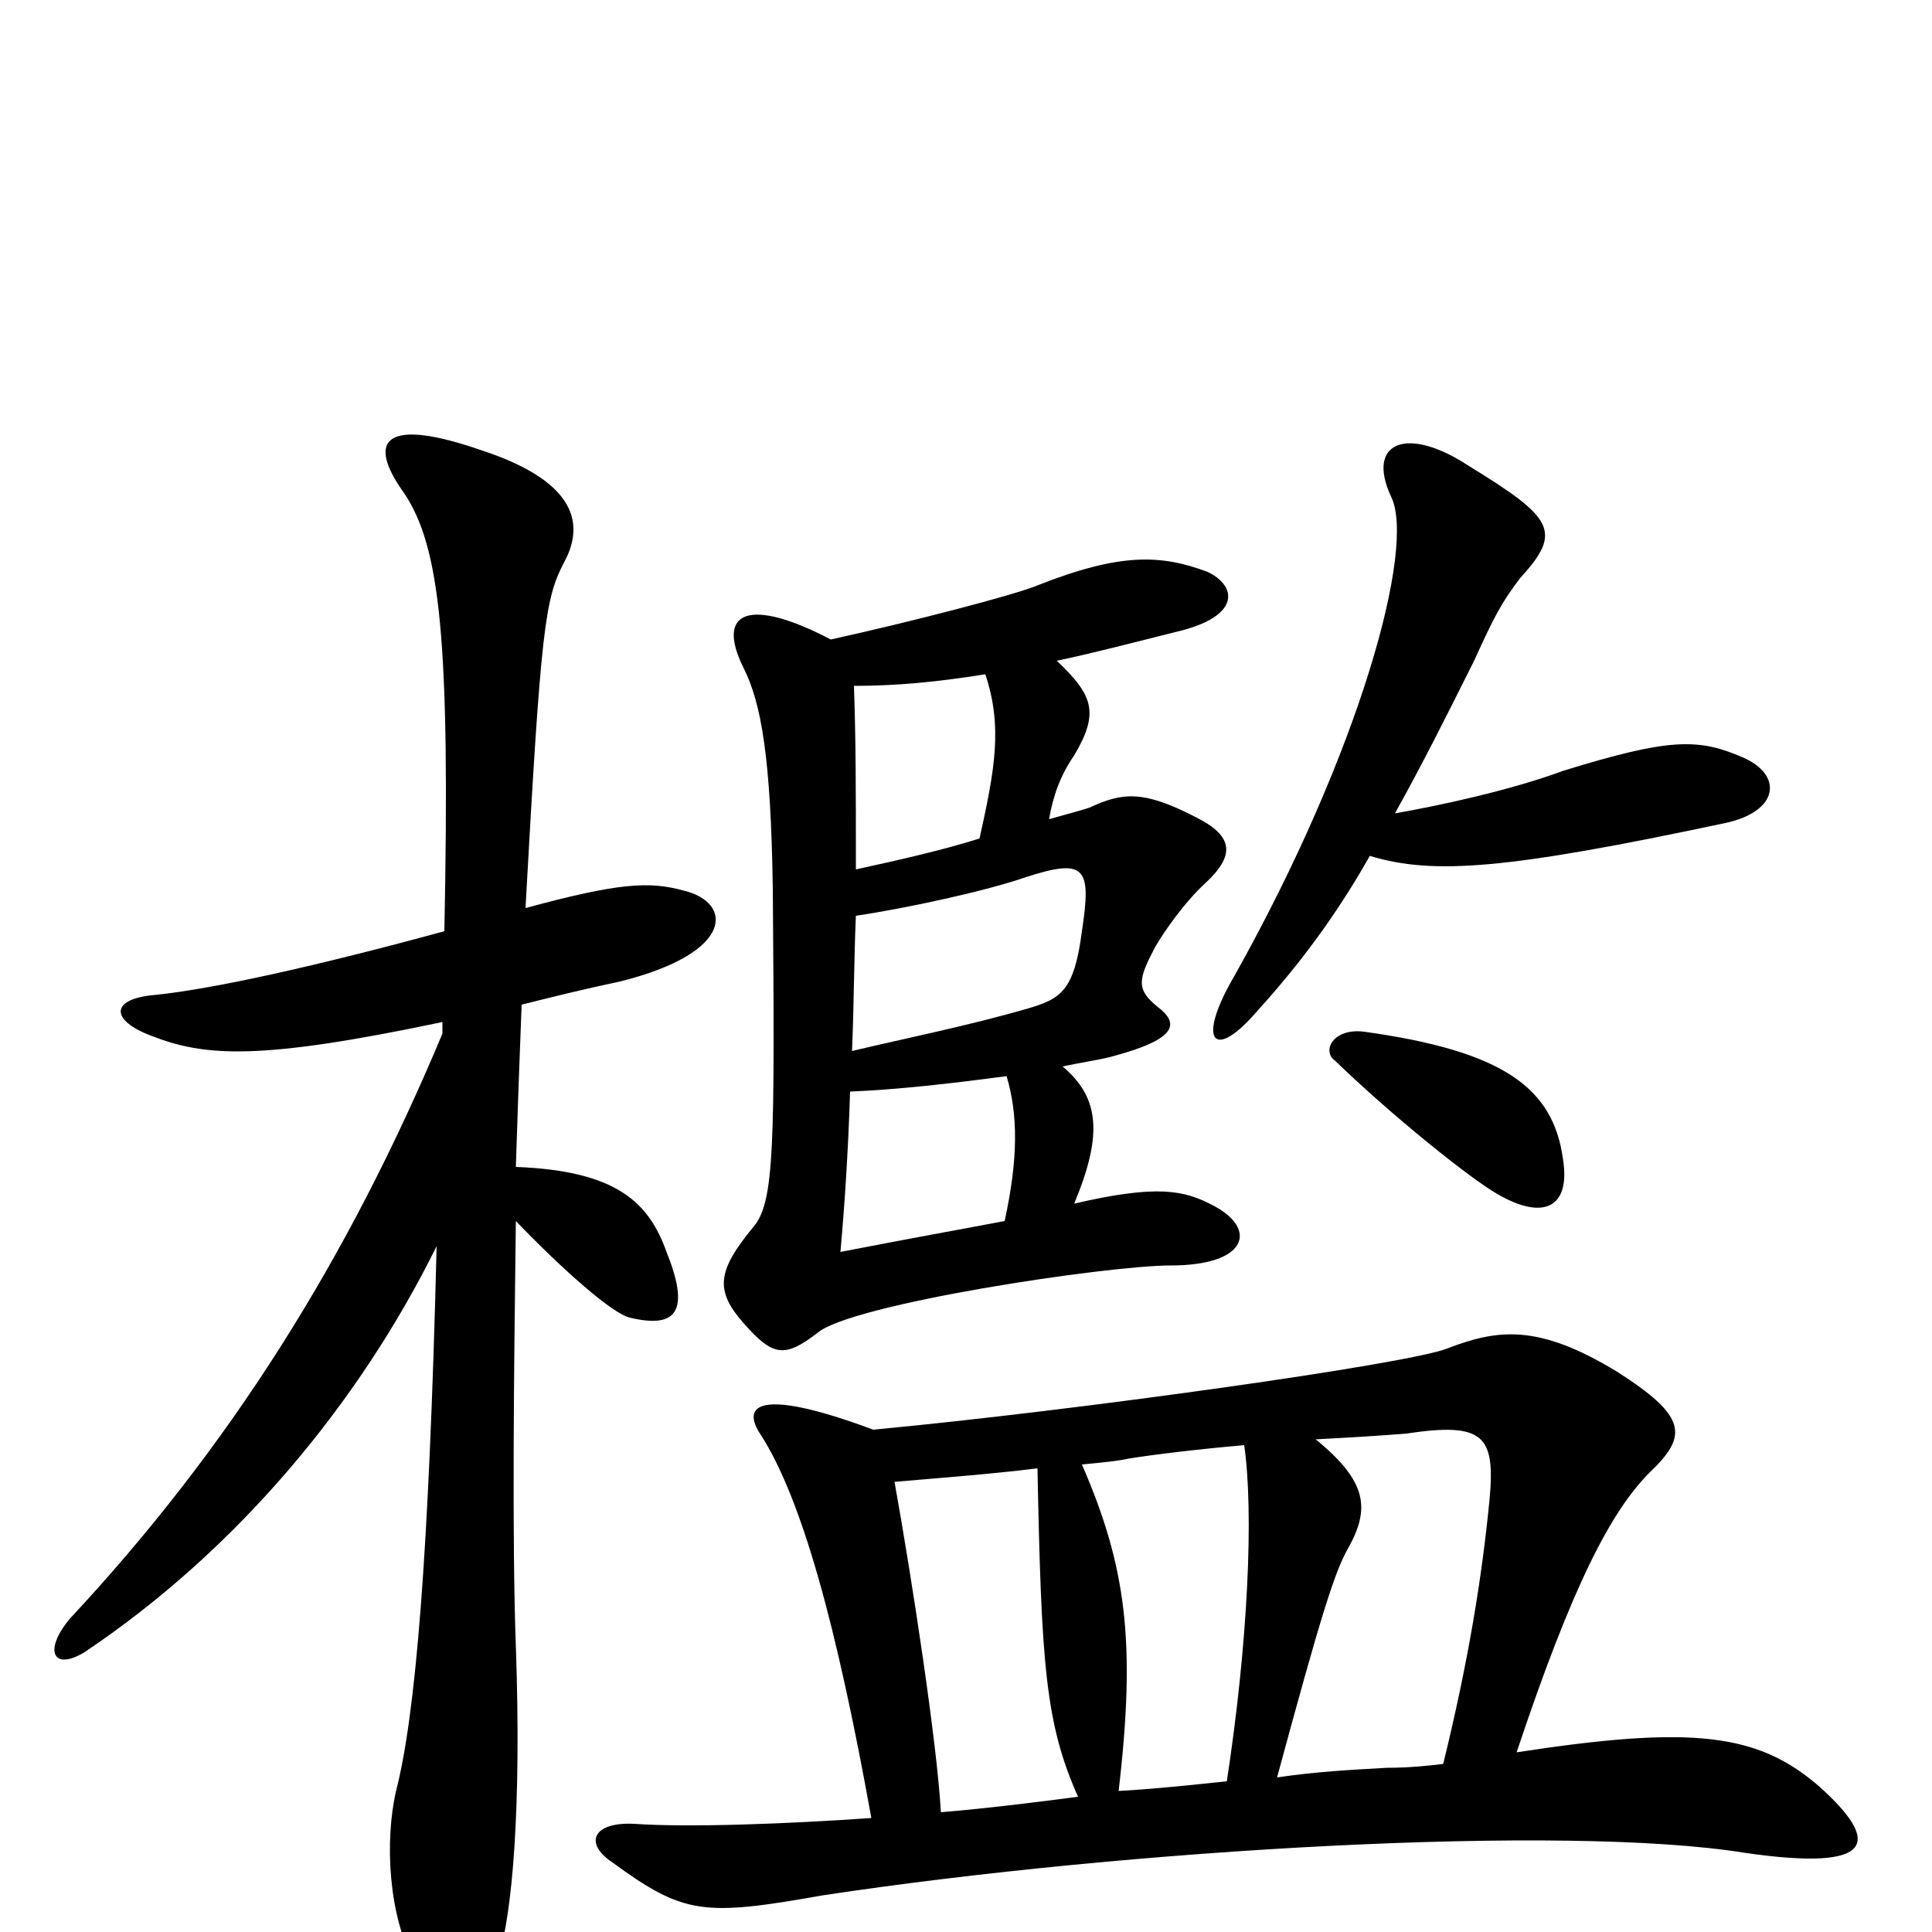 <svg xmlns="http://www.w3.org/2000/svg" viewBox="0 -1000 1000 1000">
	<path fill="#000000" d="M229 -465C180 -348 119 -251 36 -162C22 -145 28 -135 44 -145C123 -198 186 -274 226 -355C222 -193 215 -112 205 -73C199 -47 201 -8 215 17C233 52 246 50 258 13C265 -9 270 -63 267 -148C265 -203 266 -290 267 -368C291 -343 317 -320 326 -318C351 -312 357 -322 345 -352C336 -377 320 -394 267 -396C268 -427 269 -455 270 -480C286 -484 302 -488 321 -492C381 -507 379 -533 354 -539C336 -544 320 -543 272 -530C280 -675 282 -690 292 -709C304 -731 295 -752 249 -767C200 -784 189 -773 209 -745C228 -717 233 -668 230 -518C164 -500 110 -488 80 -485C57 -483 57 -472 78 -464C106 -453 134 -451 229 -471C229 -469 229 -467 229 -465ZM644 -252C649 -217 646 -150 635 -78C616 -76 597 -74 579 -73C588 -150 583 -189 560 -242C571 -243 580 -244 584 -245C596 -247 621 -250 644 -252ZM747 -87C739 -86 729 -85 718 -85C700 -84 681 -83 661 -80C684 -165 691 -187 698 -199C709 -219 708 -233 681 -255C700 -256 716 -257 728 -258C768 -264 774 -257 771 -224C767 -183 760 -140 747 -87ZM452 -260C393 -282 383 -273 394 -257C415 -224 433 -159 451 -59C408 -56 357 -54 328 -56C307 -57 302 -46 317 -36C354 -9 364 -8 426 -19C585 -43 810 -56 903 -41C972 -31 973 -47 942 -75C910 -103 876 -107 785 -93C814 -180 834 -218 854 -238C874 -257 873 -267 837 -290C796 -315 775 -312 749 -302C729 -294 558 -270 452 -260ZM537 -240C539 -139 541 -108 558 -70C535 -67 511 -64 487 -62C485 -98 472 -183 463 -233C486 -235 513 -237 537 -240ZM809 -400C804 -437 778 -456 706 -466C690 -468 684 -456 691 -451C721 -422 761 -390 775 -382C799 -368 813 -375 809 -400ZM441 -456C442 -479 442 -503 443 -526C470 -530 511 -539 531 -546C562 -556 565 -551 560 -518C556 -487 549 -483 532 -478C501 -469 466 -462 441 -456ZM521 -443C527 -423 527 -400 520 -368C499 -364 471 -359 435 -352C437 -374 439 -403 440 -435C464 -436 491 -439 521 -443ZM709 -557C742 -547 780 -550 893 -574C921 -580 923 -599 902 -608C879 -618 864 -618 809 -601C782 -591 745 -583 722 -579C736 -604 749 -630 763 -658C773 -680 777 -688 787 -701C809 -725 804 -732 760 -759C728 -780 707 -771 720 -743C733 -717 704 -611 639 -495C619 -461 628 -450 651 -477C671 -499 691 -525 709 -557ZM510 -651C519 -624 515 -602 507 -566C488 -560 466 -555 443 -550C443 -593 443 -616 442 -645C464 -645 485 -647 510 -651ZM430 -669C388 -691 370 -684 385 -654C394 -636 399 -608 400 -540C401 -407 401 -378 390 -365C371 -342 370 -332 385 -315C400 -298 406 -297 423 -310C440 -325 573 -345 606 -345C646 -345 651 -364 628 -376C613 -384 599 -387 556 -377C571 -413 569 -432 550 -448C559 -450 567 -451 575 -453C609 -462 611 -470 599 -479C588 -488 589 -493 598 -510C602 -517 613 -533 624 -543C639 -557 639 -567 619 -577C592 -591 581 -590 564 -582C561 -581 554 -579 543 -576C545 -588 549 -599 556 -609C569 -631 566 -640 547 -658C566 -662 585 -667 609 -673C643 -681 640 -697 625 -704C601 -713 580 -714 537 -697C525 -692 471 -678 430 -669Z"/>
</svg>